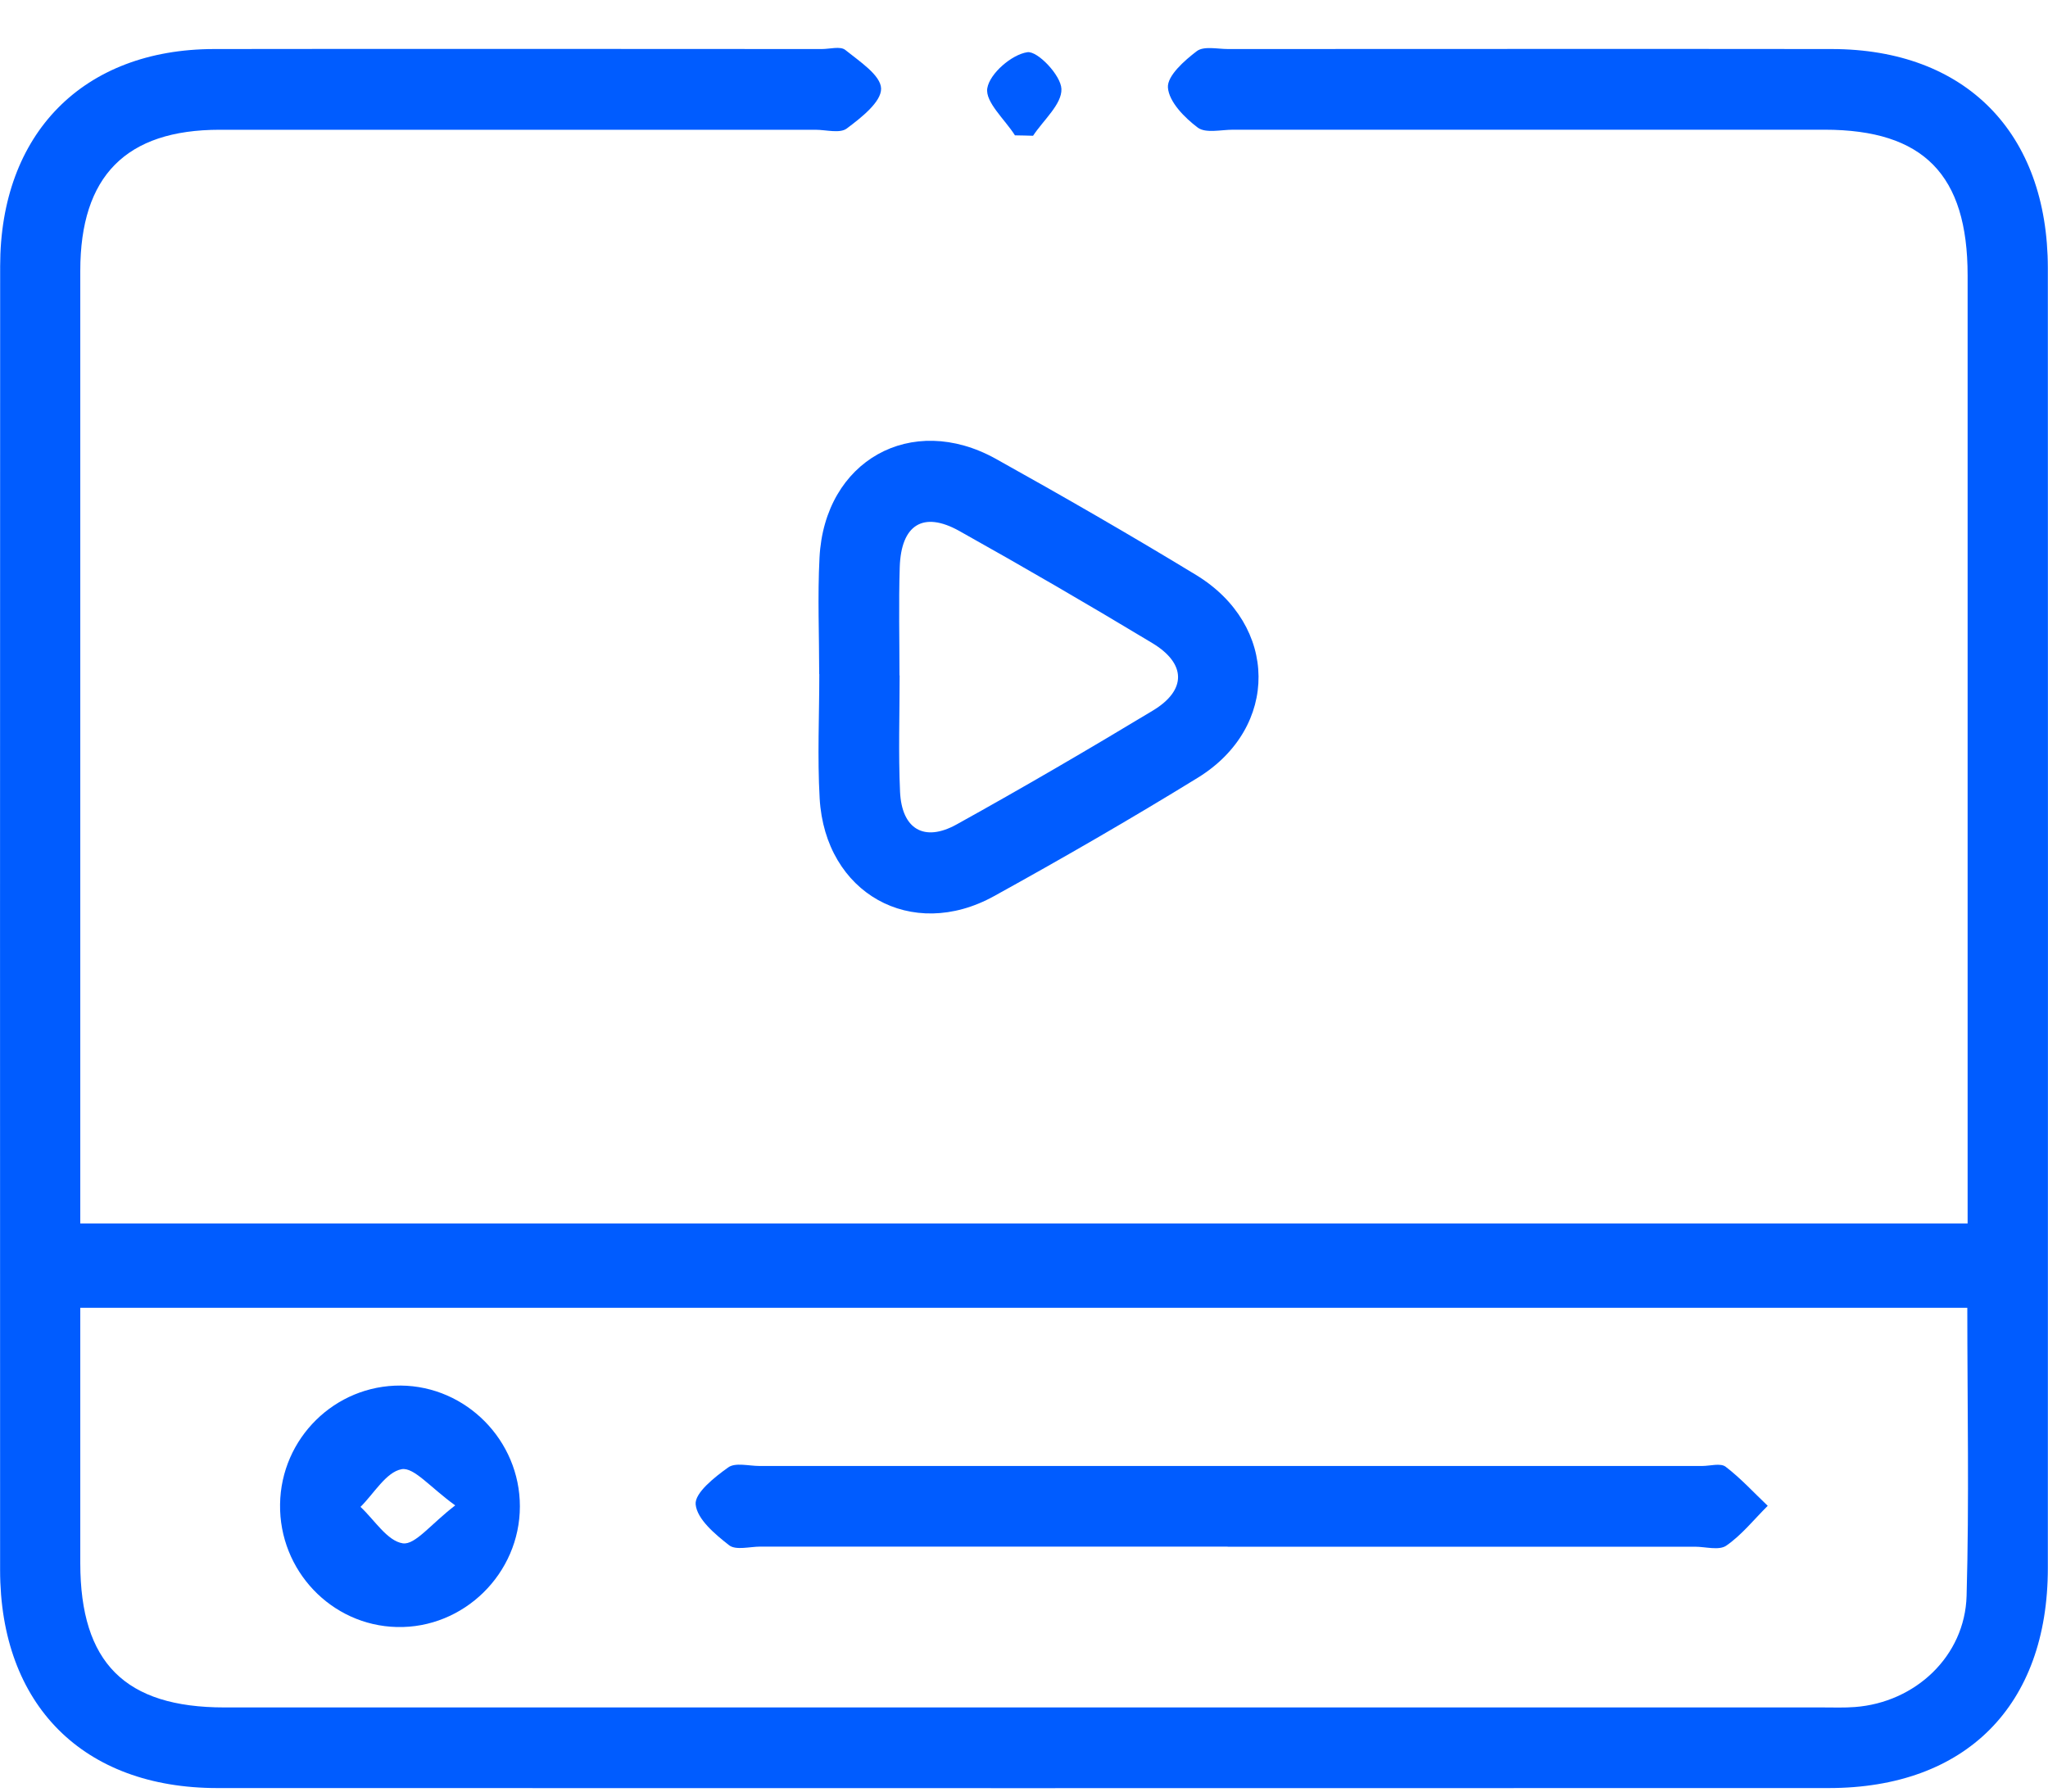 <svg width="40" height="35" viewBox="0 0 40 35" fill="none" xmlns="http://www.w3.org/2000/svg">
<g clip-path="url(#clip0_2_1397)">
<path d="M1.568 23.901H38.43C38.43 23.618 38.43 23.344 38.43 23.069C38.43 17.173 38.43 11.275 38.43 5.378C38.43 3.413 37.568 2.535 35.639 2.534C31.786 2.534 27.933 2.534 24.081 2.534C23.847 2.534 23.549 2.608 23.394 2.493C23.136 2.299 22.832 1.991 22.811 1.711C22.794 1.483 23.132 1.183 23.375 0.999C23.513 0.895 23.778 0.958 23.986 0.958C27.917 0.958 31.847 0.953 35.778 0.958C38.388 0.961 39.995 2.59 39.997 5.238C40 13.704 40 22.168 39.997 30.634C39.997 33.321 38.393 34.931 35.717 34.931C25.226 34.933 14.735 34.934 4.244 34.931C1.623 34.931 0.003 33.306 0.002 30.673C1.33606e-05 22.182 1.33605e-05 13.691 0.003 5.2C0.003 2.608 1.624 0.961 4.18 0.958C8.136 0.952 12.094 0.957 16.05 0.958C16.206 0.958 16.412 0.898 16.509 0.975C16.784 1.197 17.203 1.469 17.209 1.73C17.215 1.991 16.818 2.301 16.539 2.51C16.403 2.612 16.136 2.535 15.927 2.535C12.048 2.535 8.169 2.535 4.291 2.535C2.462 2.535 1.568 3.439 1.568 5.29C1.567 11.213 1.568 17.137 1.568 23.06V23.903V23.901ZM38.424 25.549H1.568C1.568 27.247 1.568 28.893 1.568 30.54C1.57 32.483 2.441 33.356 4.384 33.356C14.791 33.356 25.198 33.356 35.603 33.356C35.811 33.356 36.02 33.364 36.228 33.348C37.406 33.26 38.376 32.357 38.41 31.177C38.462 29.321 38.424 27.464 38.424 25.549Z" fill="#005CFF"/>
<path d="M16 13.168C16 12.41 15.967 11.649 16.006 10.894C16.103 8.999 17.799 8.047 19.449 8.963C20.765 9.696 22.073 10.449 23.36 11.232C24.973 12.213 24.992 14.212 23.392 15.195C22.087 15.998 20.758 16.765 19.416 17.506C17.802 18.398 16.116 17.45 16.009 15.599C15.963 14.791 16.002 13.978 16.002 13.168C16.002 13.168 16 13.168 15.998 13.168H16ZM17.568 13.196C17.568 13.196 17.57 13.196 17.571 13.196C17.571 13.954 17.545 14.712 17.579 15.467C17.612 16.196 18.049 16.457 18.682 16.107C19.975 15.39 21.253 14.644 22.519 13.88C23.178 13.482 23.171 12.963 22.504 12.562C21.259 11.812 20.003 11.081 18.735 10.372C18.03 9.979 17.599 10.251 17.573 11.081C17.551 11.786 17.568 12.492 17.568 13.196Z" fill="#005CFF"/>
<path d="M19.822 2.642C19.625 2.332 19.239 1.993 19.283 1.724C19.33 1.436 19.761 1.064 20.066 1.02C20.265 0.991 20.722 1.472 20.731 1.738C20.742 2.035 20.378 2.347 20.177 2.652C20.058 2.649 19.939 2.645 19.822 2.644V2.642Z" fill="#005CFF"/>
<path d="M23.978 30.214C20.936 30.214 17.895 30.214 14.852 30.214C14.644 30.214 14.373 30.29 14.241 30.188C13.968 29.974 13.615 29.68 13.587 29.39C13.565 29.167 13.957 28.856 14.223 28.667C14.363 28.566 14.626 28.639 14.835 28.639C20.971 28.639 27.107 28.639 33.243 28.639C33.399 28.639 33.602 28.577 33.703 28.653C33.999 28.879 34.254 29.159 34.526 29.417C34.26 29.681 34.02 29.985 33.717 30.195C33.574 30.294 33.312 30.216 33.104 30.216C30.062 30.216 27.021 30.216 23.978 30.216V30.214Z" fill="#005CFF"/>
<path d="M7.828 27.068C9.106 27.079 10.154 28.142 10.154 29.427C10.154 30.741 9.057 31.817 7.75 31.785C6.471 31.754 5.451 30.681 5.47 29.387C5.488 28.096 6.544 27.058 7.828 27.068ZM8.89 29.408C8.405 29.059 8.084 28.658 7.844 28.702C7.542 28.757 7.305 29.177 7.041 29.438C7.314 29.692 7.563 30.104 7.867 30.15C8.108 30.186 8.415 29.773 8.892 29.408H8.89Z" fill="#005CFF"/>
</g>
<defs>
<clipPath id="clip0_2_1397">
<rect width="40" height="34" fill="white" transform="translate(0 0.935)"/>
</clipPath>
</defs>
</svg>
